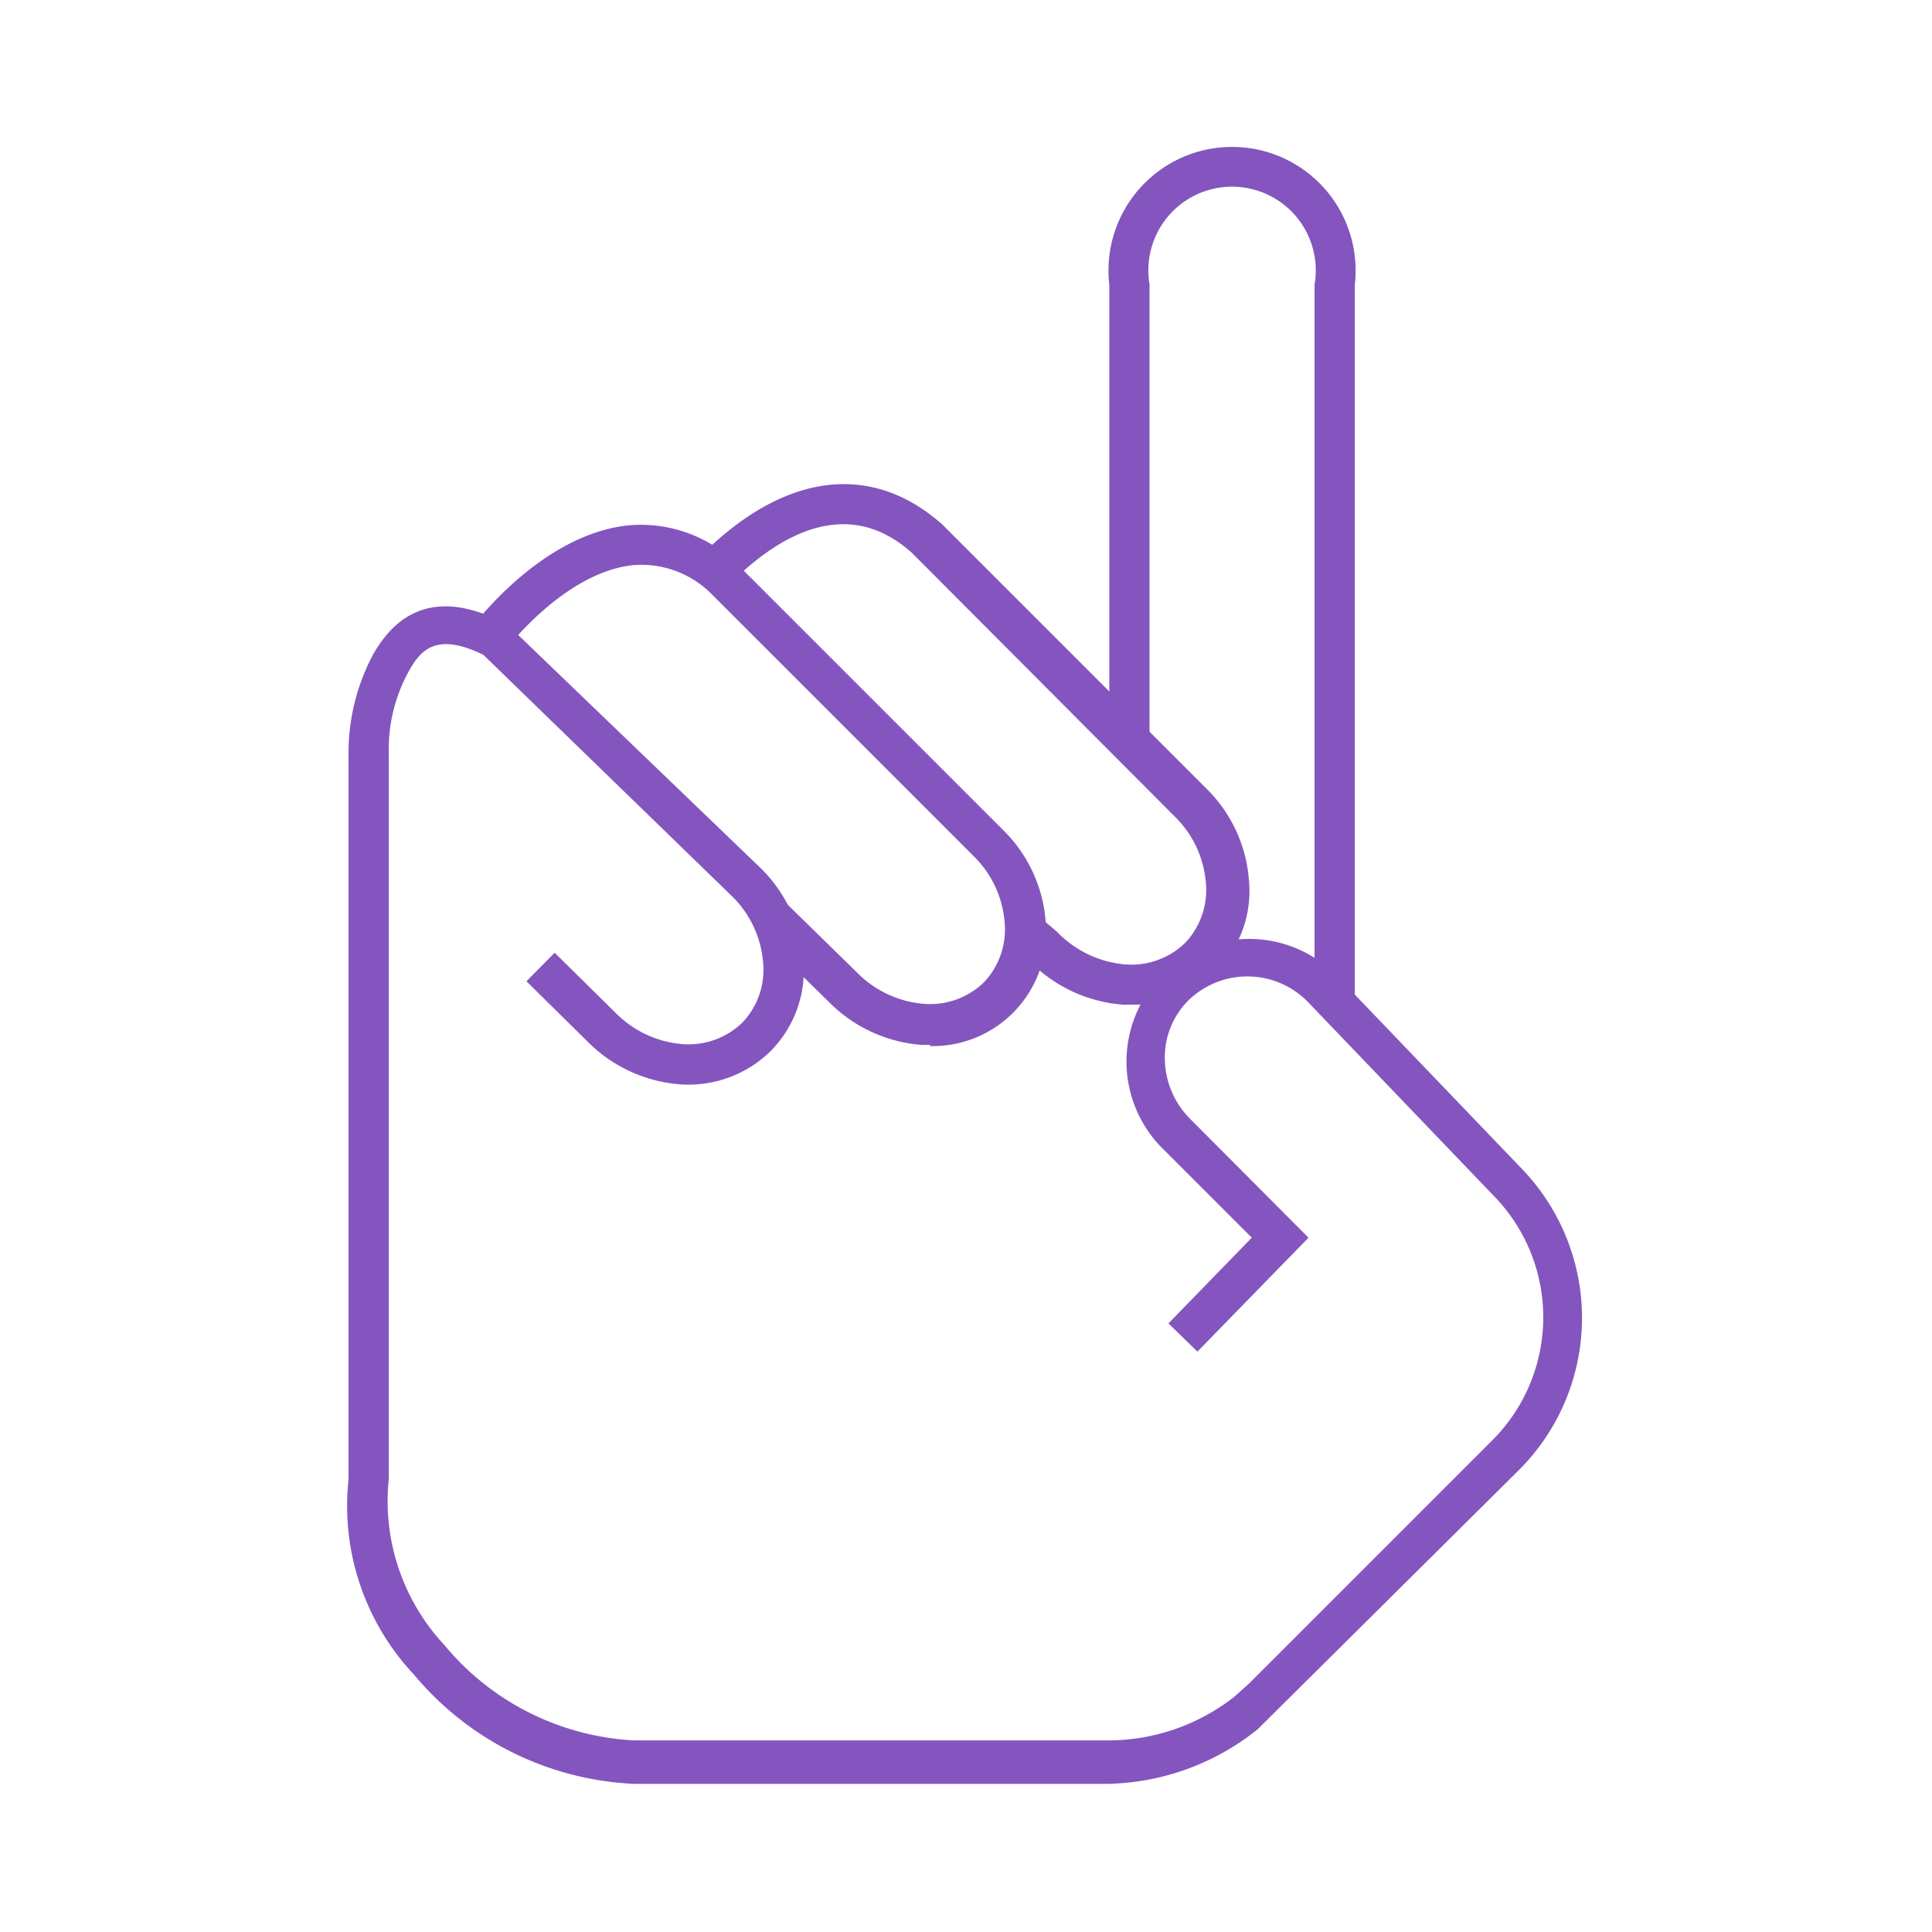 <svg xmlns="http://www.w3.org/2000/svg" viewBox="0 0 48 48"><defs><style>.cls-1{fill:#f60;opacity:0;}.cls-2{fill:#8455bf;}</style></defs><g id="Letras"><g id="d"><rect class="cls-1" width="48" height="48"/><g id="D-2" data-name="D"><path class="cls-2" d="M60.81,364.16H49.11a7.56,7.56,0,0,1-5.49-2.72A6.12,6.12,0,0,1,42,356.59V338.64a5.19,5.19,0,0,1,.61-2.54c.71-1.26,1.81-1.53,3.26-.78l.12.08,6.24,6a3.56,3.56,0,0,1,1.07,2.3,2.85,2.85,0,0,1-.82,2.26,2.91,2.91,0,0,1-2.25.82,3.63,3.63,0,0,1-2.3-1.07l-1.51-1.49.7-.71L48.63,345a2.63,2.63,0,0,0,1.66.78,1.92,1.92,0,0,0,1.49-.53,1.9,1.9,0,0,0,.52-1.49,2.59,2.59,0,0,0-.77-1.65l-6.18-6c-1.18-.58-1.57-.11-1.86.42a4,4,0,0,0-.49,2.05v18a5.24,5.24,0,0,0,1.38,4.13,6.55,6.55,0,0,0,4.73,2.37h11.7A5.09,5.09,0,0,0,64,362l.37-.33,6.07-6.07a4.32,4.32,0,0,0,.06-6l-4.64-4.84a2.1,2.1,0,0,0-3-.06,2,2,0,0,0-.58,1.46,2.15,2.15,0,0,0,.65,1.5l2.92,2.93-2.76,2.83-.72-.7,2.07-2.13-2.22-2.22a3,3,0,1,1,4.31-4.31l4.65,4.85a5.34,5.34,0,0,1-.08,7.43l-6.51,6.46A6.13,6.13,0,0,1,60.81,364.16Z" transform="translate(-33.34 -319.84)"/><path class="cls-2" d="M67,344.57H66V326.91a2.08,2.08,0,1,0-4.1,0v11.35h-1V326.91a3.07,3.07,0,1,1,6.1,0Z" transform="translate(-33.34 -319.84)"/><g id="base"><path class="cls-2" d="M49.43,338.66" transform="translate(-33.34 -319.84)"/><path class="cls-2" d="M60.81,343.66" transform="translate(-33.34 -319.84)"/></g><path class="cls-2" d="M61.44,344.8h-.21a3.63,3.63,0,0,1-2.3-1.07l-.45-.38.65-.76.47.4a2.66,2.66,0,0,0,1.69.81,1.92,1.92,0,0,0,1.49-.53,1.9,1.9,0,0,0,.52-1.49,2.59,2.59,0,0,0-.77-1.65L56,333.58c-1.64-1.48-3.38-.39-4.55.79l-.71-.71c2.06-2.07,4.23-2.36,6-.8l6.56,6.56a3.56,3.56,0,0,1,1.07,2.3,2.82,2.82,0,0,1-2.86,3.08Z" transform="translate(-33.34 -319.84)"/><path class="cls-2" d="M54.5,338.66" transform="translate(-33.34 -319.84)"/><path class="cls-2" d="M56.44,345.8h-.21a3.63,3.63,0,0,1-2.3-1.07l-1.85-1.82.7-.72L54.63,344a2.63,2.63,0,0,0,1.66.78,1.92,1.92,0,0,0,1.49-.53,1.9,1.9,0,0,0,.52-1.49,2.59,2.59,0,0,0-.77-1.65L51,334.58a2.46,2.46,0,0,0-1.92-.7c-1.7.17-3.14,2.06-3.16,2.08l-.8-.6c.07-.09,1.73-2.27,3.86-2.47a3.42,3.42,0,0,1,2.71,1l6.56,6.56a3.56,3.56,0,0,1,1.07,2.3,2.82,2.82,0,0,1-2.86,3.08Z" transform="translate(-33.34 -319.84)"/><path class="cls-2" d="M49.5,339.66" transform="translate(-33.34 -319.84)"/></g></g></g></svg>